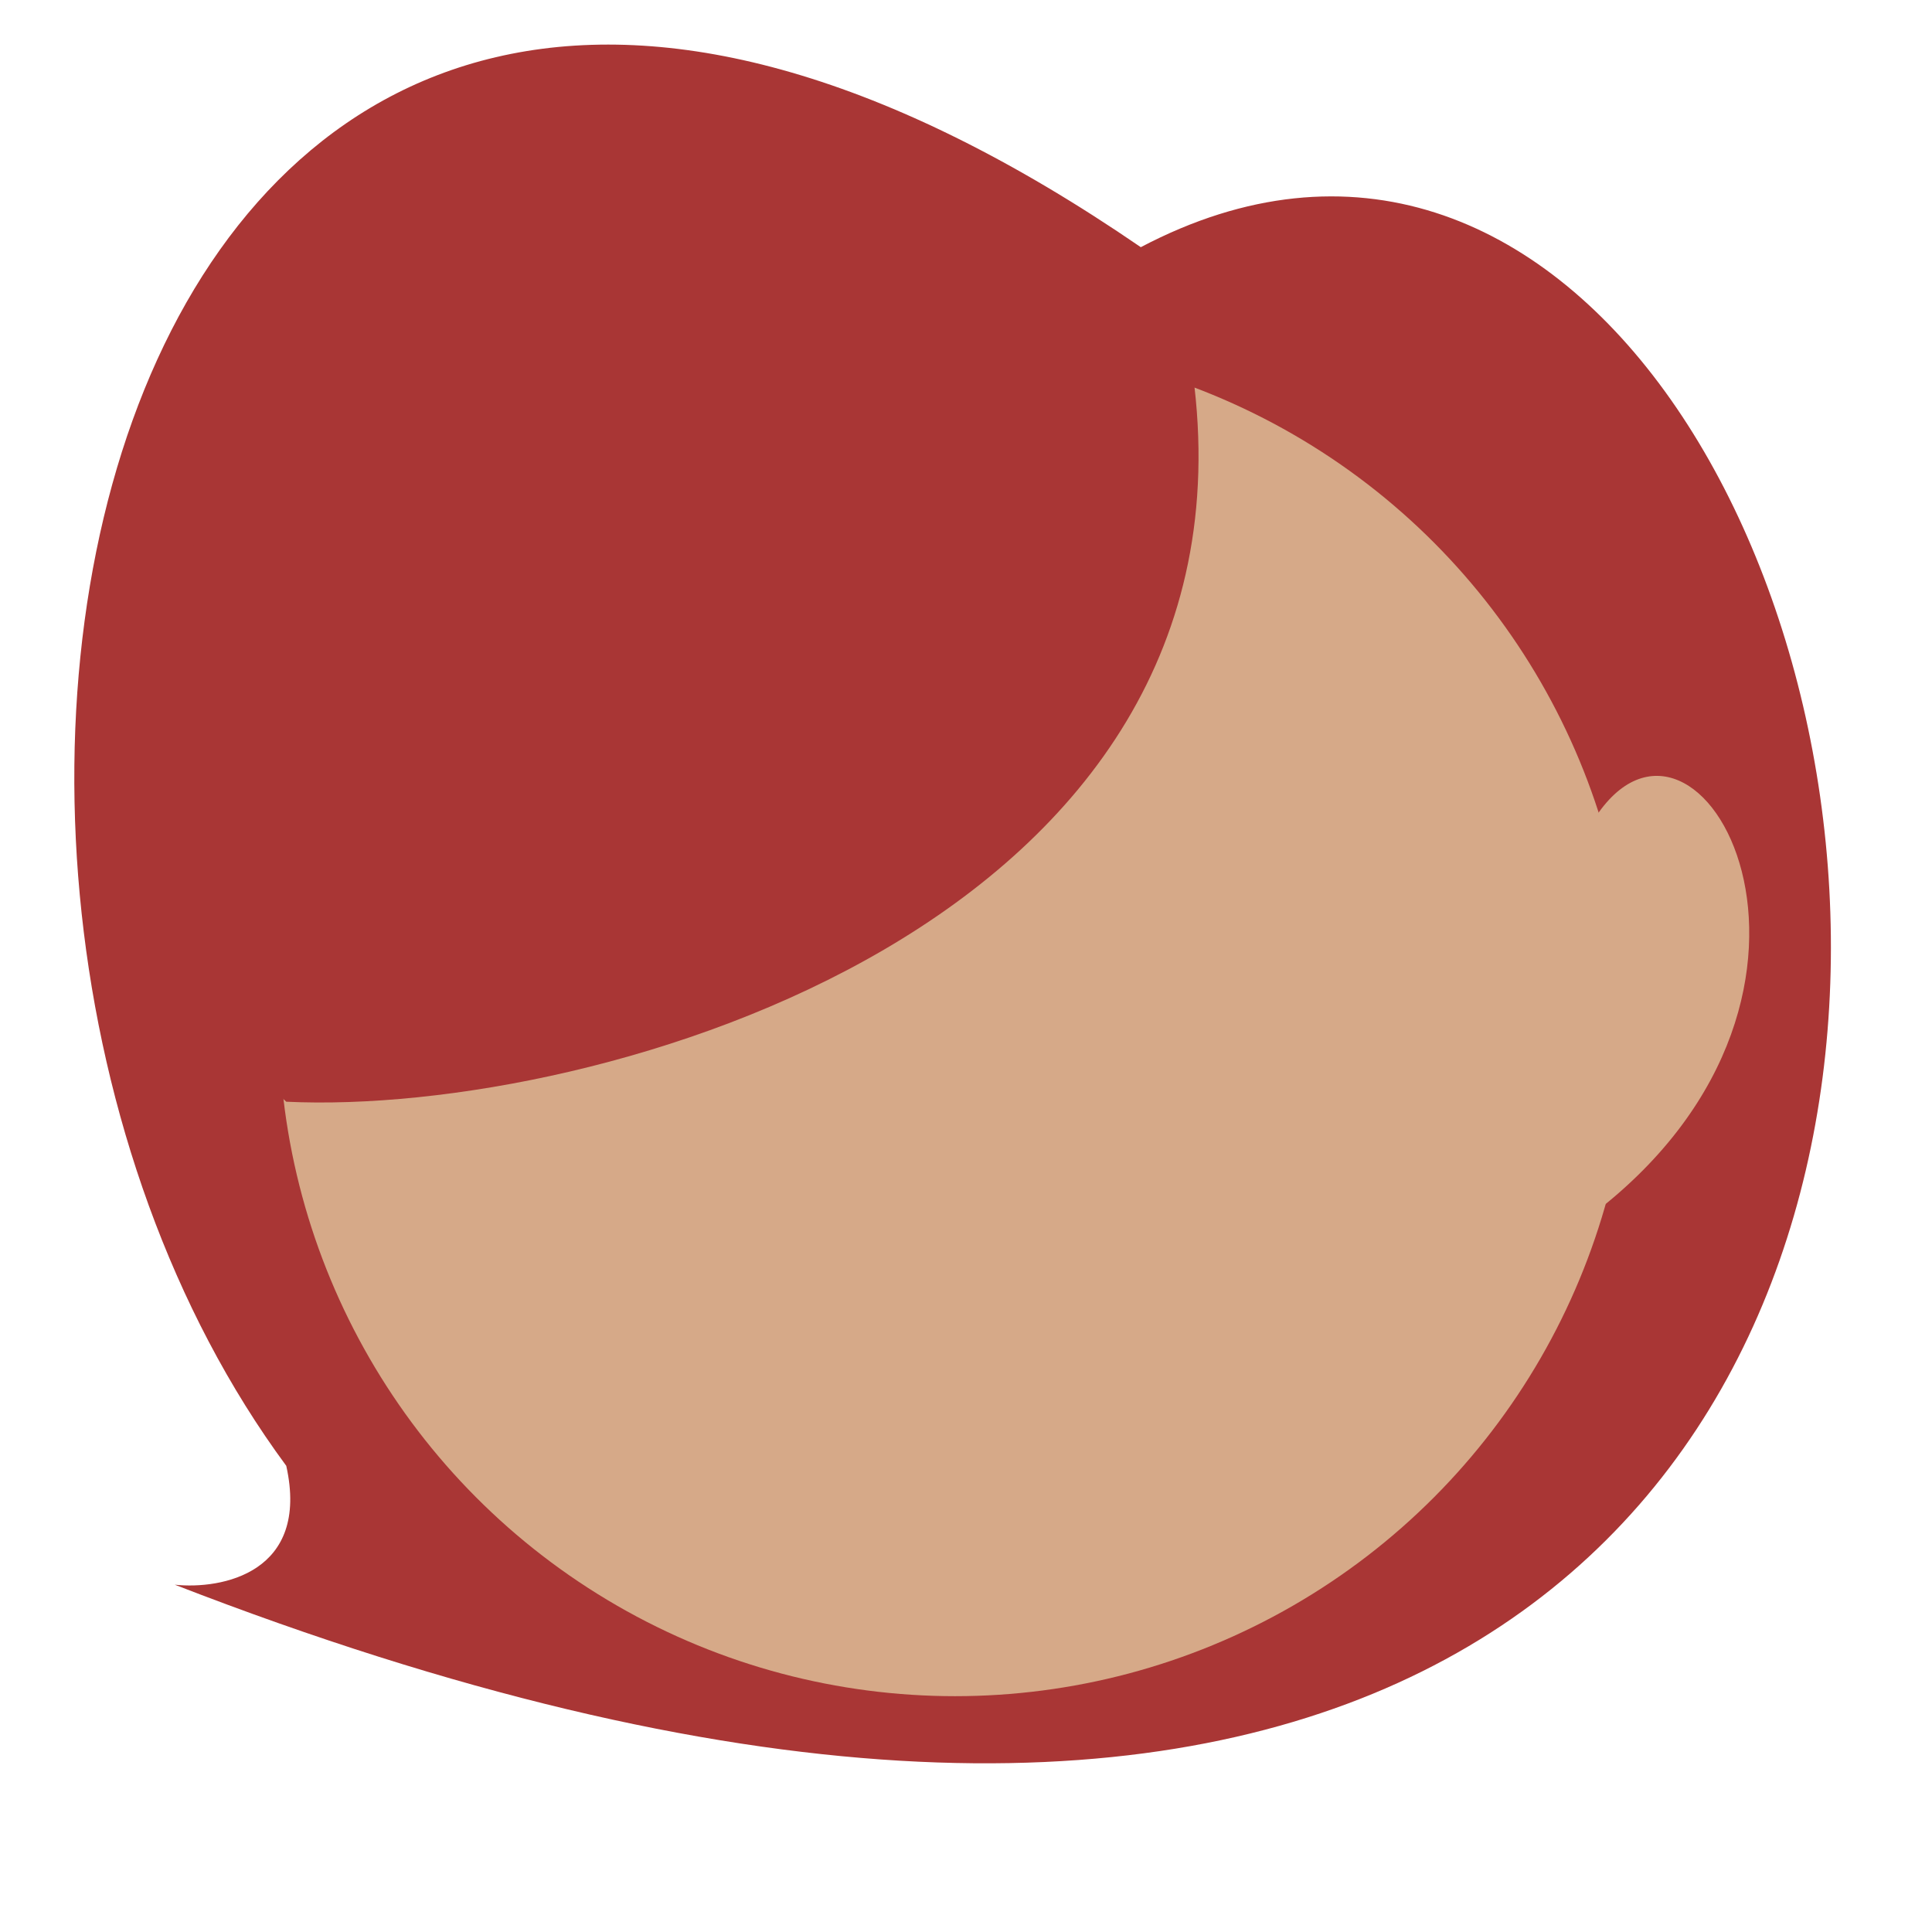 <!--The image of Elasitgirl's head-->
<svg width="130" height="130" viewBox="0 0 130 130" fill="none" xmlns="http://www.w3.org/2000/svg">
<path d="M76.762 16.632C7.962 -30.568 -11.738 56.632 19.262 98.632C20.862 105.832 14.929 106.965 11.762 106.632C163.762 165.632 133.762 -13.368 76.762 16.632Z" fill="#A93635"/>
<circle cx="64.262" cy="68.632" r="45.5" fill="#D6A988"/>
<path d="M107.262 55.132C114.262 44.132 126.762 66.632 107.262 81.632V55.132Z" fill="#D6A988"/>
<path d="M80.262 25.132C85.262 62.132 40.262 75.132 19.262 74.132L10.762 66.132V40.632L27.262 11.632H53.762L80.262 25.132Z" fill="#A93635"/>
</svg>
